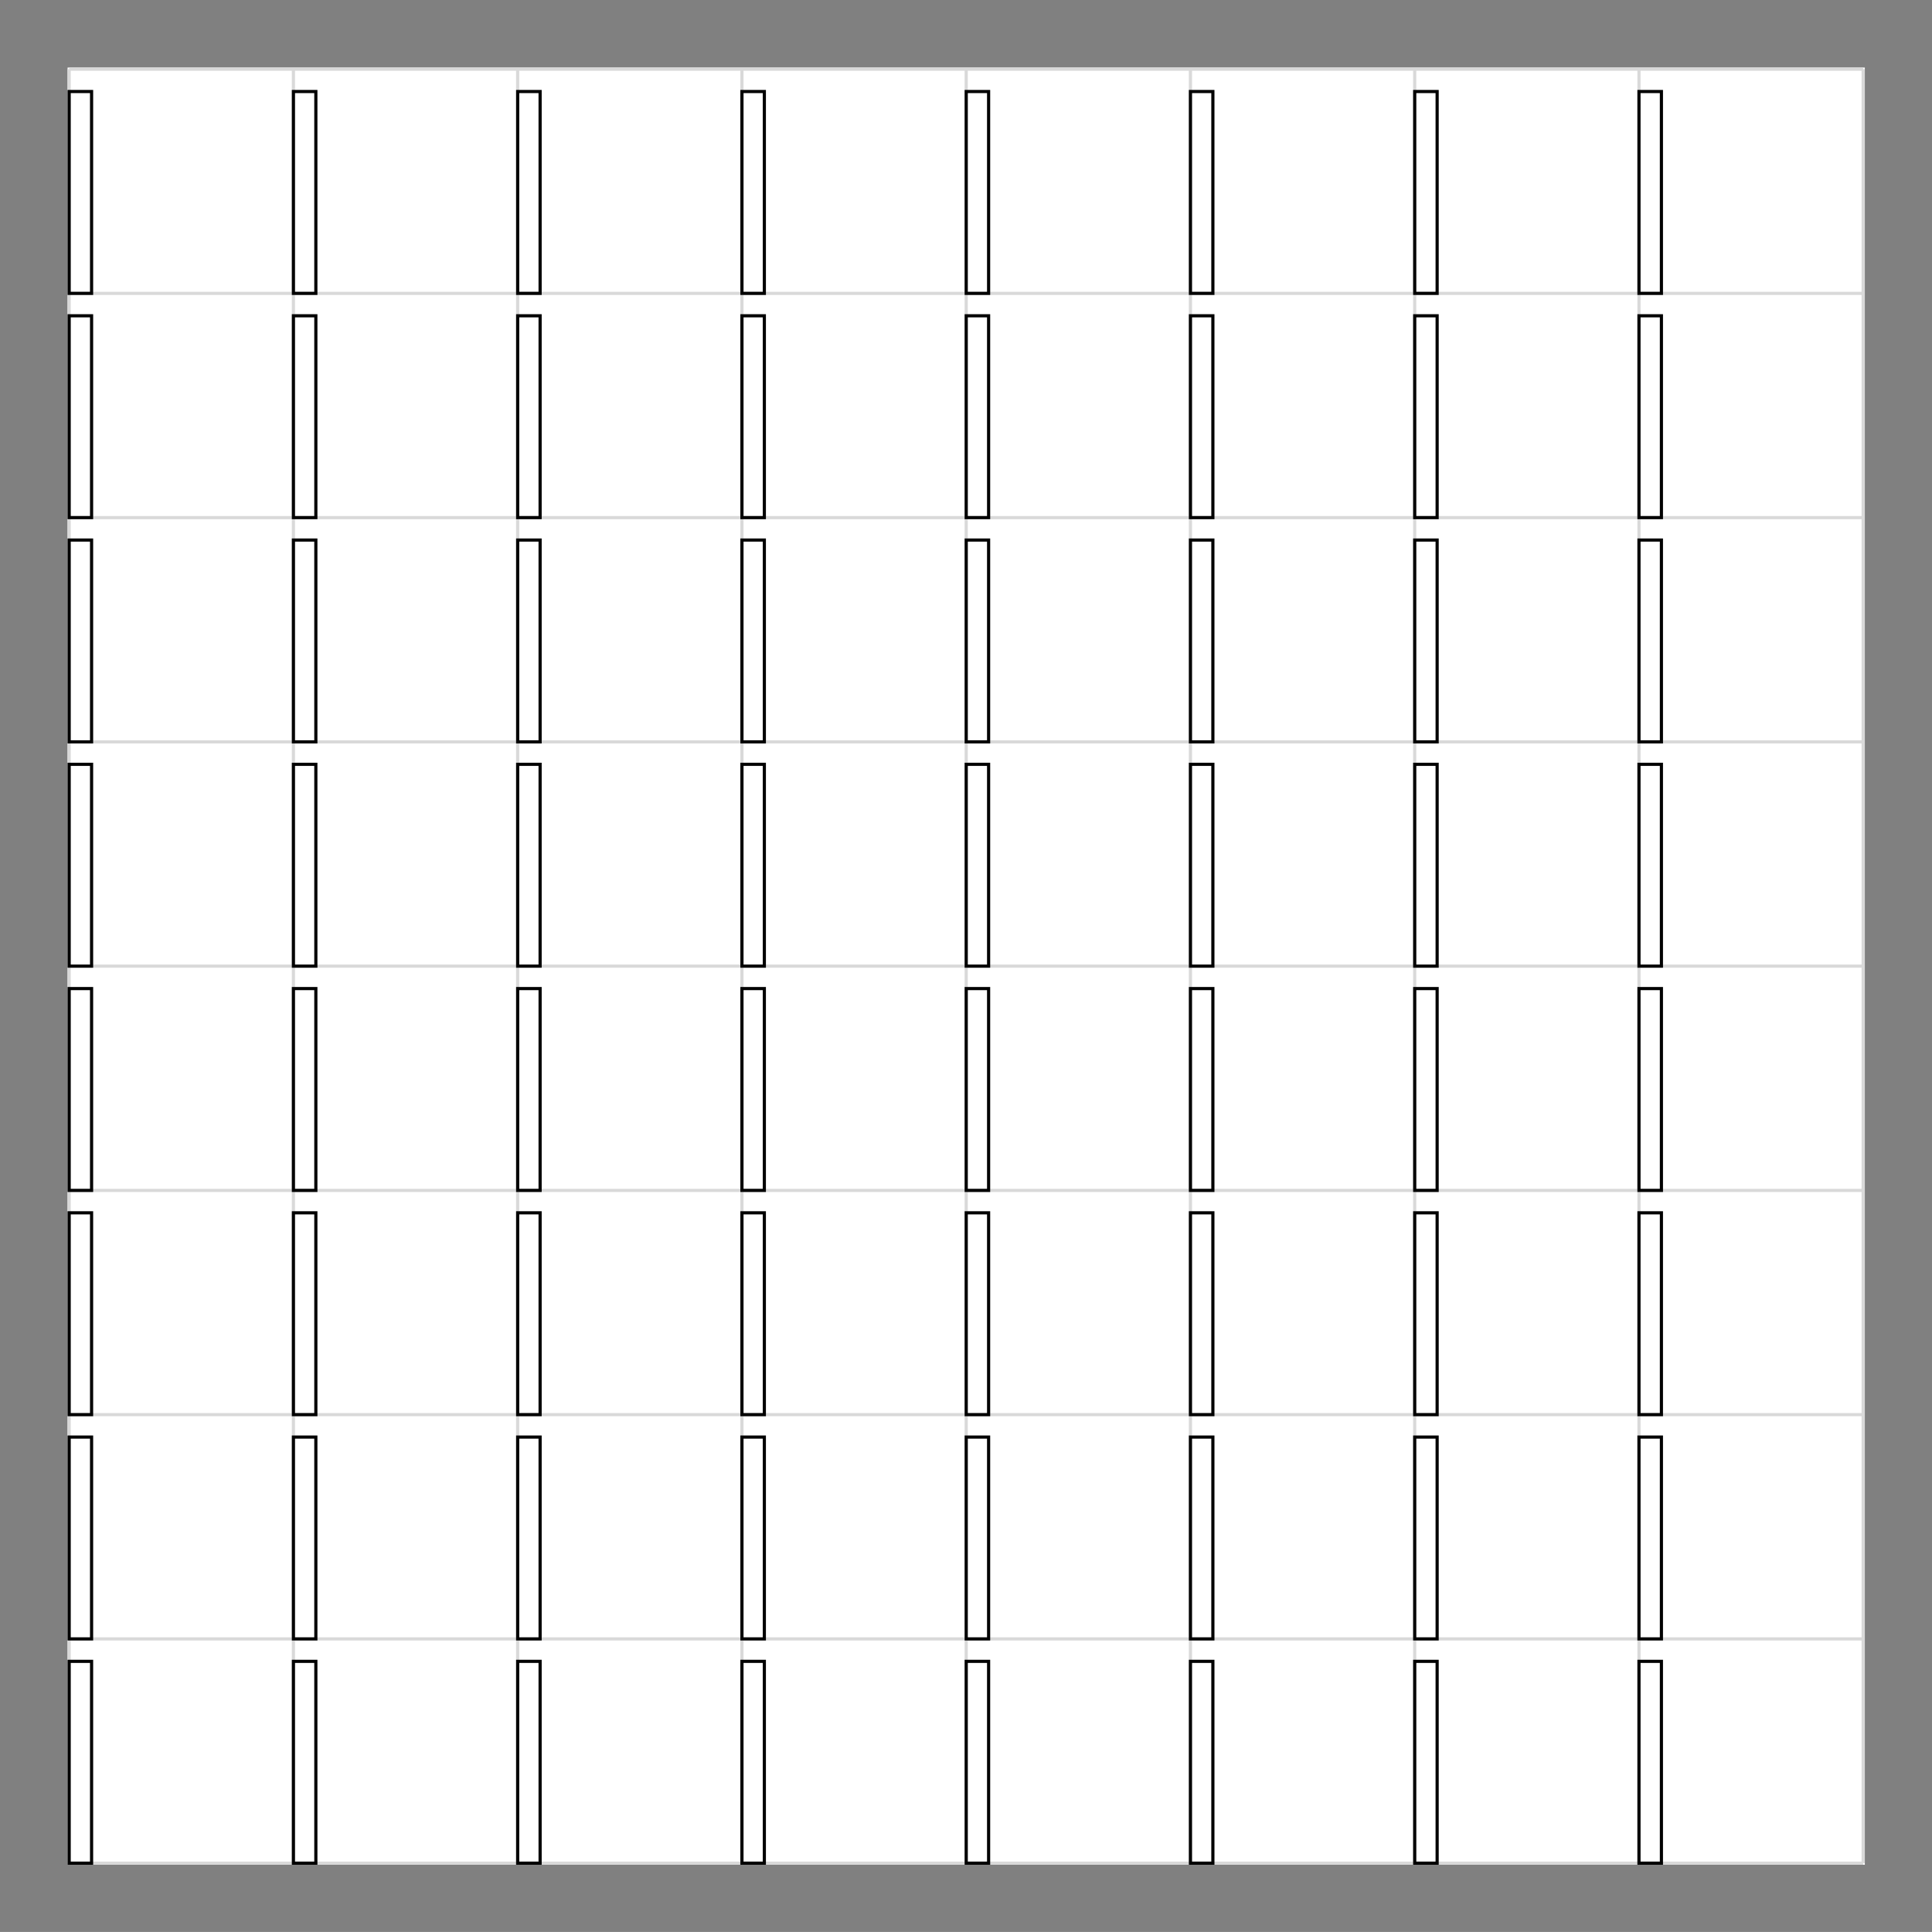 <?xml version='1.0' encoding='UTF-8'?>
<!-- This file was generated by dvisvgm 2.11.1 -->
<svg version='1.1' xmlns='http://www.w3.org/2000/svg' xmlns:xlink='http://www.w3.org/1999/xlink' width='284.748pt' height='284.742pt' viewBox='-26.911 -44.328 284.748 284.742'>
<rect x="-26.911" y="-44.328" width="284.748" height="284.742" fill="#808080" stroke="none"/>
<g id='page1' transform='matrix(1.166 0 0 1.166 0 0)'>
<rect x='-14.539' y='-29.48' width='227.177' height='227.172' fill='#fff'/>
<path d='M-14.34 197.492H212.438M-14.34 169.144H212.438M-14.34 140.797H212.438M-14.34 112.453H212.438M-14.34 84.105H212.438M-14.34 55.758H212.438M-14.34 27.41H212.438M-14.34-.934H212.438M-14.34-29.273H212.438M-14.34 197.492V-29.281M14.008 197.492V-29.281M42.355 197.492V-29.281M70.703 197.492V-29.281M99.051 197.492V-29.281M127.394 197.492V-29.281M155.742 197.492V-29.281M184.09 197.492V-29.281M212.426 197.492V-29.281' stroke='#d9d9d9' fill='none' stroke-width='.399'/>
<path d='M-14.34 197.492V171.981H-11.504V197.492Z' stroke='#000' fill='none' stroke-width='.399' stroke-miterlimit='10'/>
<path d='M-14.34 169.144V143.633H-11.504V169.144Z' stroke='#000' fill='none' stroke-width='.399' stroke-miterlimit='10'/>
<path d='M-14.34 140.797V115.285H-11.504V140.797Z' stroke='#000' fill='none' stroke-width='.399' stroke-miterlimit='10'/>
<path d='M-14.34 112.453V86.941H-11.504V112.453Z' stroke='#000' fill='none' stroke-width='.399' stroke-miterlimit='10'/>
<path d='M-14.34 84.105V58.594H-11.504V84.105Z' stroke='#000' fill='none' stroke-width='.399' stroke-miterlimit='10'/>
<path d='M-14.34 55.758V30.246H-11.504V55.758Z' stroke='#000' fill='none' stroke-width='.399' stroke-miterlimit='10'/>
<path d='M-14.34 27.41V1.898H-11.504V27.41Z' stroke='#000' fill='none' stroke-width='.399' stroke-miterlimit='10'/>
<path d='M-14.34-.934V-26.449H-11.504V-.934Z' stroke='#000' fill='none' stroke-width='.399' stroke-miterlimit='10'/>
<path d='M14.008 197.492V171.981H16.844V197.492Z' stroke='#000' fill='none' stroke-width='.399' stroke-miterlimit='10'/>
<path d='M14.008 169.144V143.633H16.844V169.144Z' stroke='#000' fill='none' stroke-width='.399' stroke-miterlimit='10'/>
<path d='M14.008 140.797V115.285H16.844V140.797Z' stroke='#000' fill='none' stroke-width='.399' stroke-miterlimit='10'/>
<path d='M14.008 112.453V86.941H16.844V112.453Z' stroke='#000' fill='none' stroke-width='.399' stroke-miterlimit='10'/>
<path d='M14.008 84.105V58.594H16.844V84.105Z' stroke='#000' fill='none' stroke-width='.399' stroke-miterlimit='10'/>
<path d='M14.008 55.758V30.246H16.844V55.758Z' stroke='#000' fill='none' stroke-width='.399' stroke-miterlimit='10'/>
<path d='M14.008 27.41V1.898H16.844V27.41Z' stroke='#000' fill='none' stroke-width='.399' stroke-miterlimit='10'/>
<path d='M14.008-.934V-26.449H16.844V-.934Z' stroke='#000' fill='none' stroke-width='.399' stroke-miterlimit='10'/>
<path d='M42.355 197.492V171.981H45.191V197.492Z' stroke='#000' fill='none' stroke-width='.399' stroke-miterlimit='10'/>
<path d='M42.355 169.144V143.633H45.191V169.144Z' stroke='#000' fill='none' stroke-width='.399' stroke-miterlimit='10'/>
<path d='M42.355 140.797V115.285H45.191V140.797Z' stroke='#000' fill='none' stroke-width='.399' stroke-miterlimit='10'/>
<path d='M42.355 112.453V86.941H45.191V112.453Z' stroke='#000' fill='none' stroke-width='.399' stroke-miterlimit='10'/>
<path d='M42.355 84.105V58.594H45.191V84.105Z' stroke='#000' fill='none' stroke-width='.399' stroke-miterlimit='10'/>
<path d='M42.355 55.758V30.246H45.191V55.758Z' stroke='#000' fill='none' stroke-width='.399' stroke-miterlimit='10'/>
<path d='M42.355 27.41V1.898H45.191V27.41Z' stroke='#000' fill='none' stroke-width='.399' stroke-miterlimit='10'/>
<path d='M42.355-.934V-26.449H45.191V-.934Z' stroke='#000' fill='none' stroke-width='.399' stroke-miterlimit='10'/>
<path d='M70.703 197.492V171.981H73.535V197.492Z' stroke='#000' fill='none' stroke-width='.399' stroke-miterlimit='10'/>
<path d='M70.703 169.144V143.633H73.535V169.144Z' stroke='#000' fill='none' stroke-width='.399' stroke-miterlimit='10'/>
<path d='M70.703 140.797V115.285H73.535V140.797Z' stroke='#000' fill='none' stroke-width='.399' stroke-miterlimit='10'/>
<path d='M70.703 112.453V86.941H73.535V112.453Z' stroke='#000' fill='none' stroke-width='.399' stroke-miterlimit='10'/>
<path d='M70.703 84.105V58.594H73.535V84.105Z' stroke='#000' fill='none' stroke-width='.399' stroke-miterlimit='10'/>
<path d='M70.703 55.758V30.246H73.535V55.758Z' stroke='#000' fill='none' stroke-width='.399' stroke-miterlimit='10'/>
<path d='M70.703 27.41V1.898H73.535V27.41Z' stroke='#000' fill='none' stroke-width='.399' stroke-miterlimit='10'/>
<path d='M70.703-.934V-26.449H73.535V-.934Z' stroke='#000' fill='none' stroke-width='.399' stroke-miterlimit='10'/>
<path d='M99.051 197.492V171.981H101.883V197.492Z' stroke='#000' fill='none' stroke-width='.399' stroke-miterlimit='10'/>
<path d='M99.051 169.144V143.633H101.883V169.144Z' stroke='#000' fill='none' stroke-width='.399' stroke-miterlimit='10'/>
<path d='M99.051 140.797V115.285H101.883V140.797Z' stroke='#000' fill='none' stroke-width='.399' stroke-miterlimit='10'/>
<path d='M99.051 112.453V86.941H101.883V112.453Z' stroke='#000' fill='none' stroke-width='.399' stroke-miterlimit='10'/>
<path d='M99.051 84.105V58.594H101.883V84.105Z' stroke='#000' fill='none' stroke-width='.399' stroke-miterlimit='10'/>
<path d='M99.051 55.758V30.246H101.883V55.758Z' stroke='#000' fill='none' stroke-width='.399' stroke-miterlimit='10'/>
<path d='M99.051 27.41V1.898H101.883V27.41Z' stroke='#000' fill='none' stroke-width='.399' stroke-miterlimit='10'/>
<path d='M99.051-.934V-26.449H101.883V-.934Z' stroke='#000' fill='none' stroke-width='.399' stroke-miterlimit='10'/>
<path d='M127.394 197.492V171.981H130.231V197.492Z' stroke='#000' fill='none' stroke-width='.399' stroke-miterlimit='10'/>
<path d='M127.394 169.144V143.633H130.231V169.144Z' stroke='#000' fill='none' stroke-width='.399' stroke-miterlimit='10'/>
<path d='M127.394 140.797V115.285H130.231V140.797Z' stroke='#000' fill='none' stroke-width='.399' stroke-miterlimit='10'/>
<path d='M127.394 112.453V86.941H130.231V112.453Z' stroke='#000' fill='none' stroke-width='.399' stroke-miterlimit='10'/>
<path d='M127.394 84.105V58.594H130.231V84.105Z' stroke='#000' fill='none' stroke-width='.399' stroke-miterlimit='10'/>
<path d='M127.394 55.758V30.246H130.231V55.758Z' stroke='#000' fill='none' stroke-width='.399' stroke-miterlimit='10'/>
<path d='M127.394 27.41V1.898H130.231V27.41Z' stroke='#000' fill='none' stroke-width='.399' stroke-miterlimit='10'/>
<path d='M127.394-.934V-26.449H130.231V-.934Z' stroke='#000' fill='none' stroke-width='.399' stroke-miterlimit='10'/>
<path d='M155.742 197.492V171.981H158.578V197.492Z' stroke='#000' fill='none' stroke-width='.399' stroke-miterlimit='10'/>
<path d='M155.742 169.144V143.633H158.578V169.144Z' stroke='#000' fill='none' stroke-width='.399' stroke-miterlimit='10'/>
<path d='M155.742 140.797V115.285H158.578V140.797Z' stroke='#000' fill='none' stroke-width='.399' stroke-miterlimit='10'/>
<path d='M155.742 112.453V86.941H158.578V112.453Z' stroke='#000' fill='none' stroke-width='.399' stroke-miterlimit='10'/>
<path d='M155.742 84.105V58.594H158.578V84.105Z' stroke='#000' fill='none' stroke-width='.399' stroke-miterlimit='10'/>
<path d='M155.742 55.758V30.246H158.578V55.758Z' stroke='#000' fill='none' stroke-width='.399' stroke-miterlimit='10'/>
<path d='M155.742 27.41V1.898H158.578V27.41Z' stroke='#000' fill='none' stroke-width='.399' stroke-miterlimit='10'/>
<path d='M155.742-.934V-26.449H158.578V-.934Z' stroke='#000' fill='none' stroke-width='.399' stroke-miterlimit='10'/>
<path d='M184.09 197.492V171.981H186.926V197.492Z' stroke='#000' fill='none' stroke-width='.399' stroke-miterlimit='10'/>
<path d='M184.09 169.144V143.633H186.926V169.144Z' stroke='#000' fill='none' stroke-width='.399' stroke-miterlimit='10'/>
<path d='M184.09 140.797V115.285H186.926V140.797Z' stroke='#000' fill='none' stroke-width='.399' stroke-miterlimit='10'/>
<path d='M184.09 112.453V86.941H186.926V112.453Z' stroke='#000' fill='none' stroke-width='.399' stroke-miterlimit='10'/>
<path d='M184.09 84.105V58.594H186.926V84.105Z' stroke='#000' fill='none' stroke-width='.399' stroke-miterlimit='10'/>
<path d='M184.09 55.758V30.246H186.926V55.758Z' stroke='#000' fill='none' stroke-width='.399' stroke-miterlimit='10'/>
<path d='M184.09 27.41V1.898H186.926V27.41Z' stroke='#000' fill='none' stroke-width='.399' stroke-miterlimit='10'/>
<path d='M184.09-.934V-26.449H186.926V-.934Z' stroke='#000' fill='none' stroke-width='.399' stroke-miterlimit='10'/>
</g>
</svg>